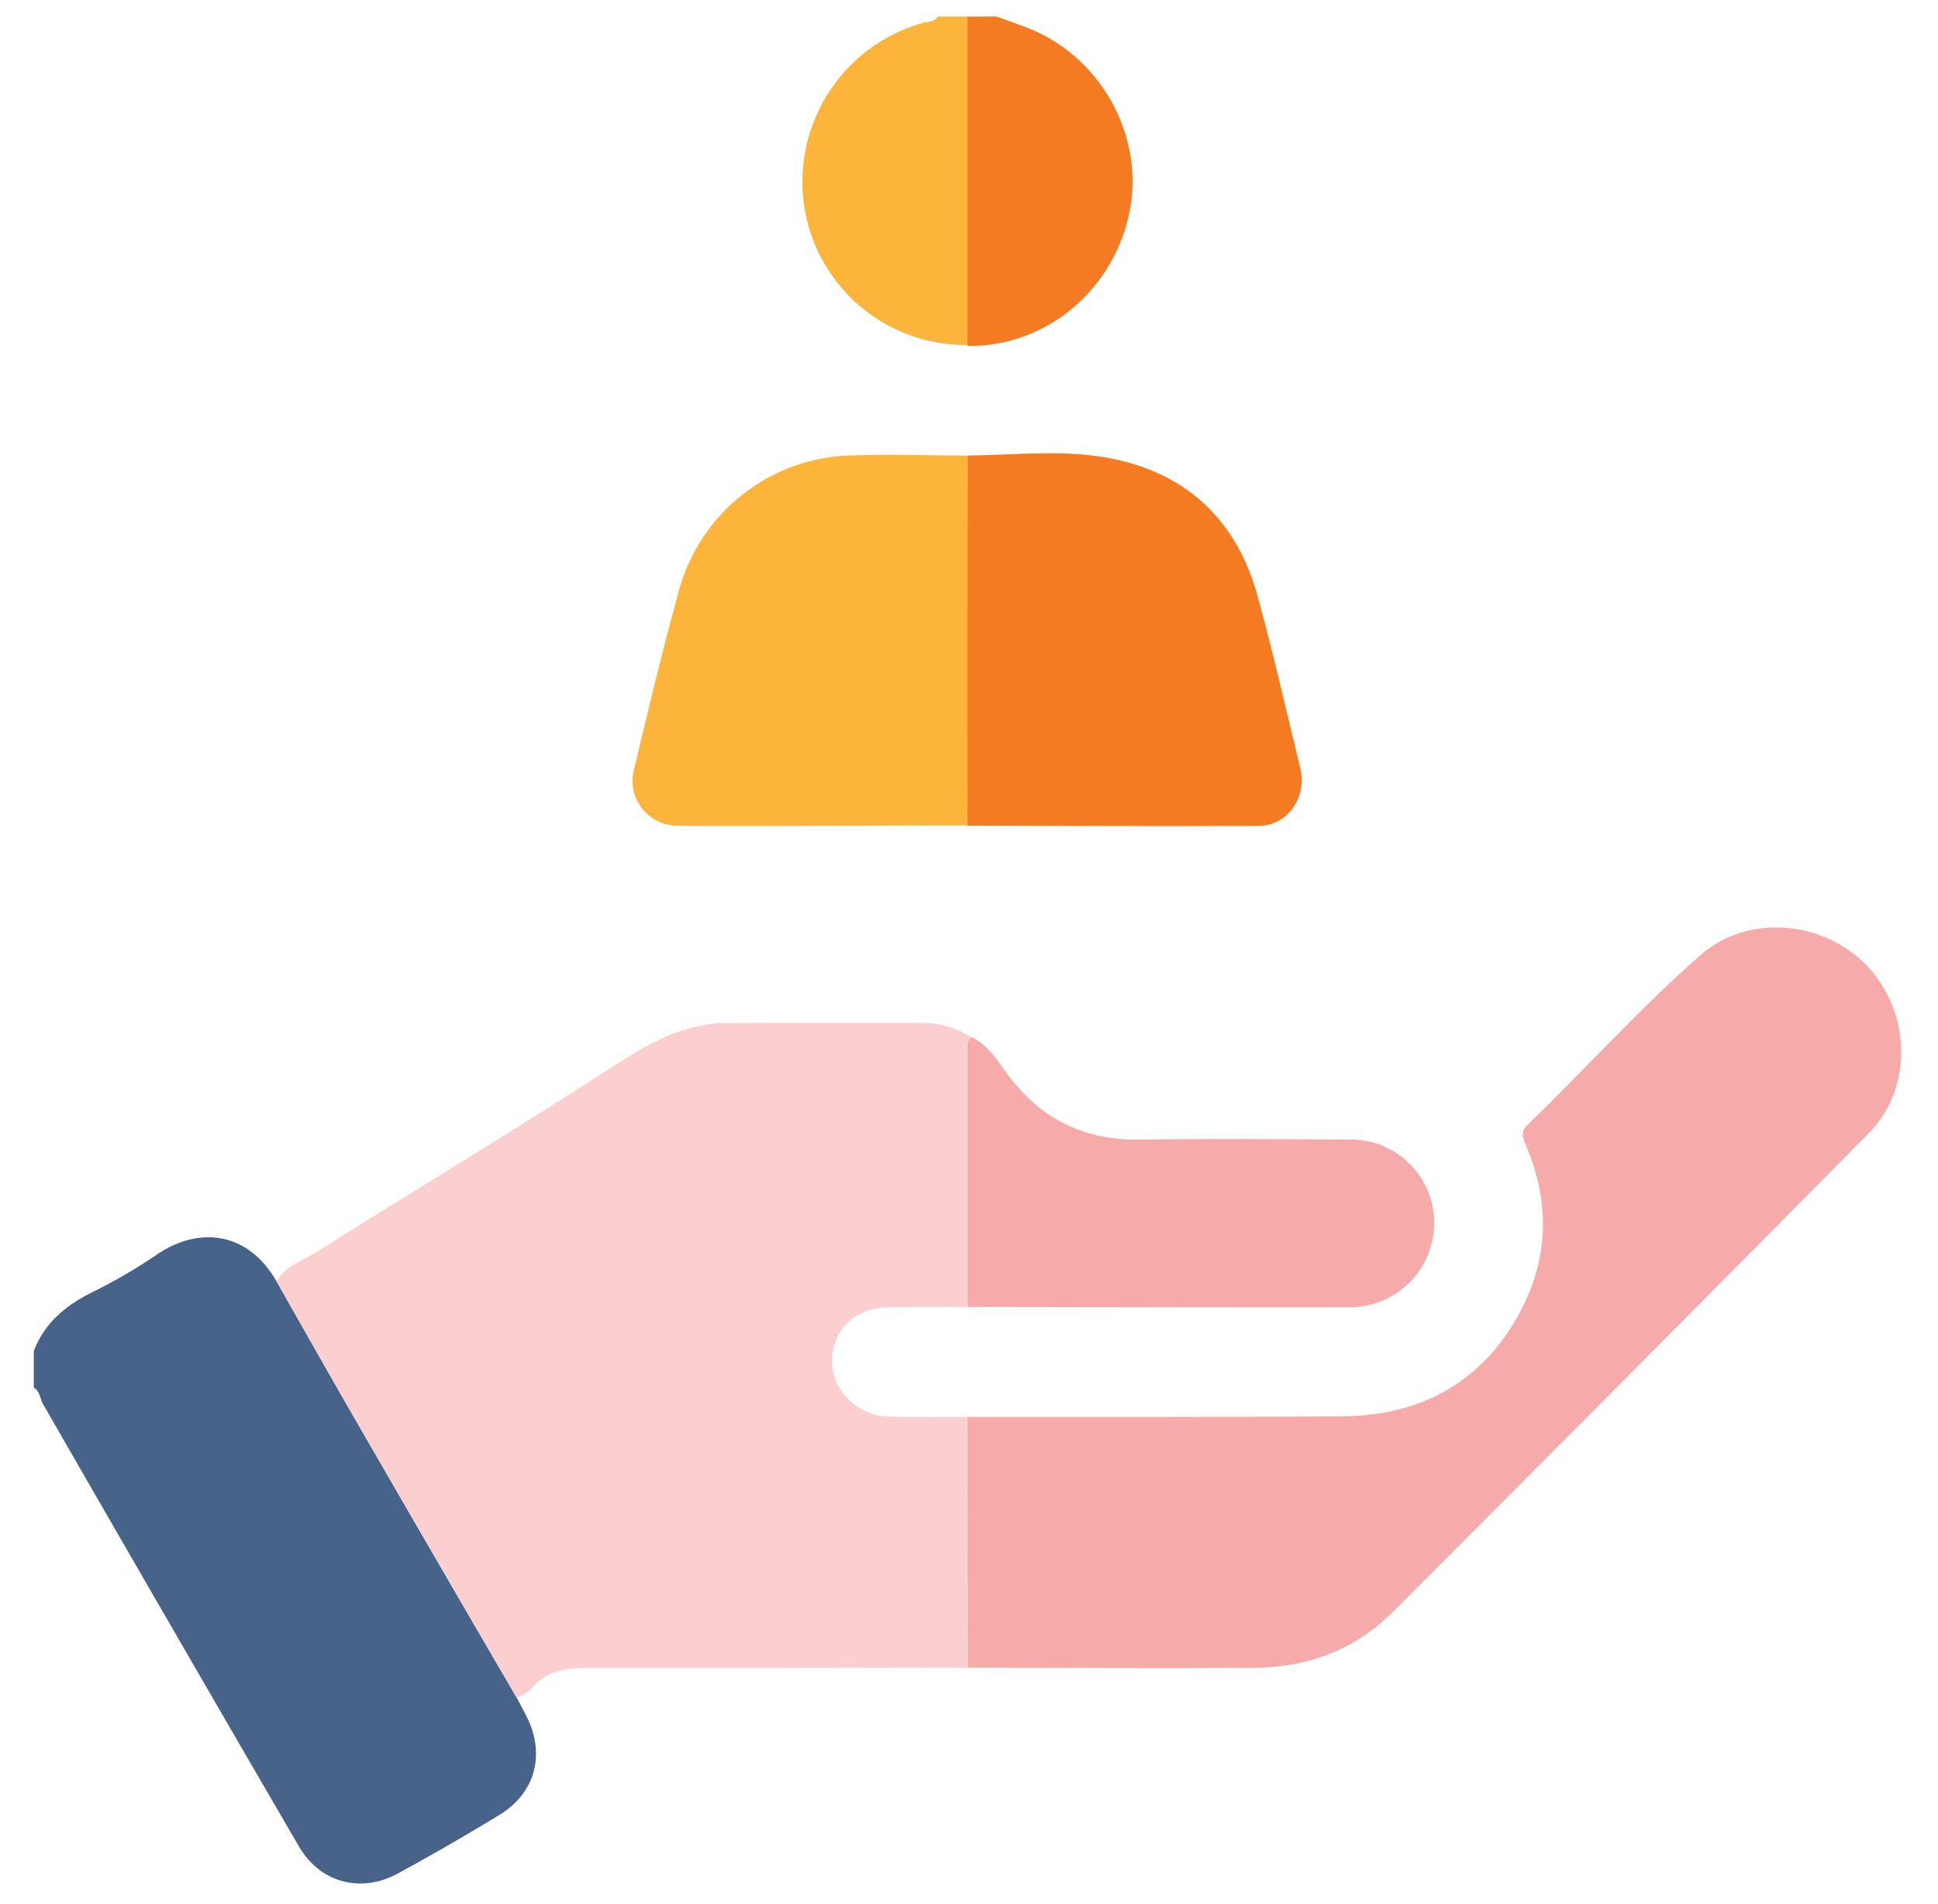 <svg id="Layer_1" data-name="Layer 1" xmlns="http://www.w3.org/2000/svg" viewBox="0 0 397.71 390.64"><defs><style>.cls-1{fill:#476389;}.cls-2{fill:#f47b21;}.cls-3{fill:#fcb43b;}.cls-4{fill:#fbcfcf;}.cls-5{fill:#f7aaaa;}</style></defs><path class="cls-1" d="M6.93,277.26c2.13-5.65,6.32-9.18,11.57-11.87A111.92,111.92,0,0,0,32,257.58c8.28-5.8,18.63-5.27,24.74,5.34C62.46,273,68.12,283,73.89,293q16,27.75,32.18,55.43c.64,1.21,1.28,2.41,1.91,3.63,4,7.75,2,15.83-5.54,20.4q-10.2,6.21-20.69,11.94c-7.64,4.19-16,2-20.39-5.47Q35,333.63,8.85,288.16c-.65-1.13-.62-2.65-1.92-3.42Z"/><path class="cls-2" d="M204.47,3.39c2,.74,4.1,1.46,6.13,2.23,14.87,5.59,24.09,21.62,21.35,37.09C229,59.14,215,71.11,198.78,71c-.1,0-.21-.12-.32-.18q0-33.7,0-67.41Z"/><path class="cls-3" d="M198.48,3.39q0,33.71,0,67.41a33.51,33.51,0,0,1-33.52-29.08A33.85,33.85,0,0,1,189.18,4.77c1.14-.31,2.51-.21,3.32-1.38Z"/><path class="cls-4" d="M106.07,348.46Q90,320.74,73.89,293C68.12,283,62.46,273,56.76,262.92c1.78-3.11,5.18-4.12,7.94-5.85,19.65-12.34,39.51-24.35,59-36.86,6.53-4.18,12.8-8.51,20.61-9.81a24.25,24.25,0,0,1,3.67-.47c13.68,0,27.37-.06,41.06,0a18.47,18.47,0,0,1,10.21,2.87c-1.07.82-.8,2-.8,3.1q0,26.15,0,52.29-8,0-16,.08c-6.83.05-11.55,4.44-11.7,10.86-.14,6.1,5.16,11.43,11.68,11.56,5.34.11,10.69.05,16,.07l.06,51.44c-25.64,0-51.28.15-76.93.06-4.77,0-9.12.22-12.46,4.21C108.43,347.38,107.12,347.81,106.07,348.46Z"/><path class="cls-5" d="M198.58,342.21l-.06-51.44c25.56,0,51.13.05,76.69-.12,15.73-.1,28.24-6.43,36.17-20.39,6.44-11.33,6.86-23.14,1.82-35.13-.65-1.55-1.3-2.79.28-4.32,11.93-11.51,23-23.87,35.49-34.82,9.61-8.45,25.13-7.26,34.19,2.23s9.45,25.1.42,34.24q-48.78,49.35-97.84,98.42c-7.6,7.59-17.33,11.26-28.05,11.36C238,342.43,218.29,342.24,198.58,342.21Z"/><path class="cls-2" d="M198.56,93.49c10.19-.13,20.5-1.4,30.51.81,15.15,3.34,24.89,13,29,28,3.23,11.71,5.92,23.57,8.78,35.38,1.44,5.95-2.66,11.78-8.57,11.81-19.92.08-39.85,0-59.77-.07Q198.54,131.44,198.56,93.49Z"/><path class="cls-3" d="M198.56,93.49q0,38-.05,75.9c-19.82,0-39.64.16-59.45.06a9.23,9.23,0,0,1-8.95-11.57c2.94-12.22,5.85-24.45,9.19-36.56A37.61,37.61,0,0,1,175,93.45C182.85,93.22,190.71,93.46,198.56,93.49Z"/><path class="cls-5" d="M198.54,268.2q0-26.14,0-52.29c0-1.09-.27-2.28.8-3.1,3.45,1.62,5.34,4.81,7.46,7.68,6.73,9.06,15.54,13.51,26.9,13.36,14.46-.2,28.92-.09,43.38,0a17.07,17.07,0,0,1,17.23,16.92,17.31,17.31,0,0,1-17.19,17.5C250.9,268.31,224.72,268.22,198.54,268.2Z"/></svg>